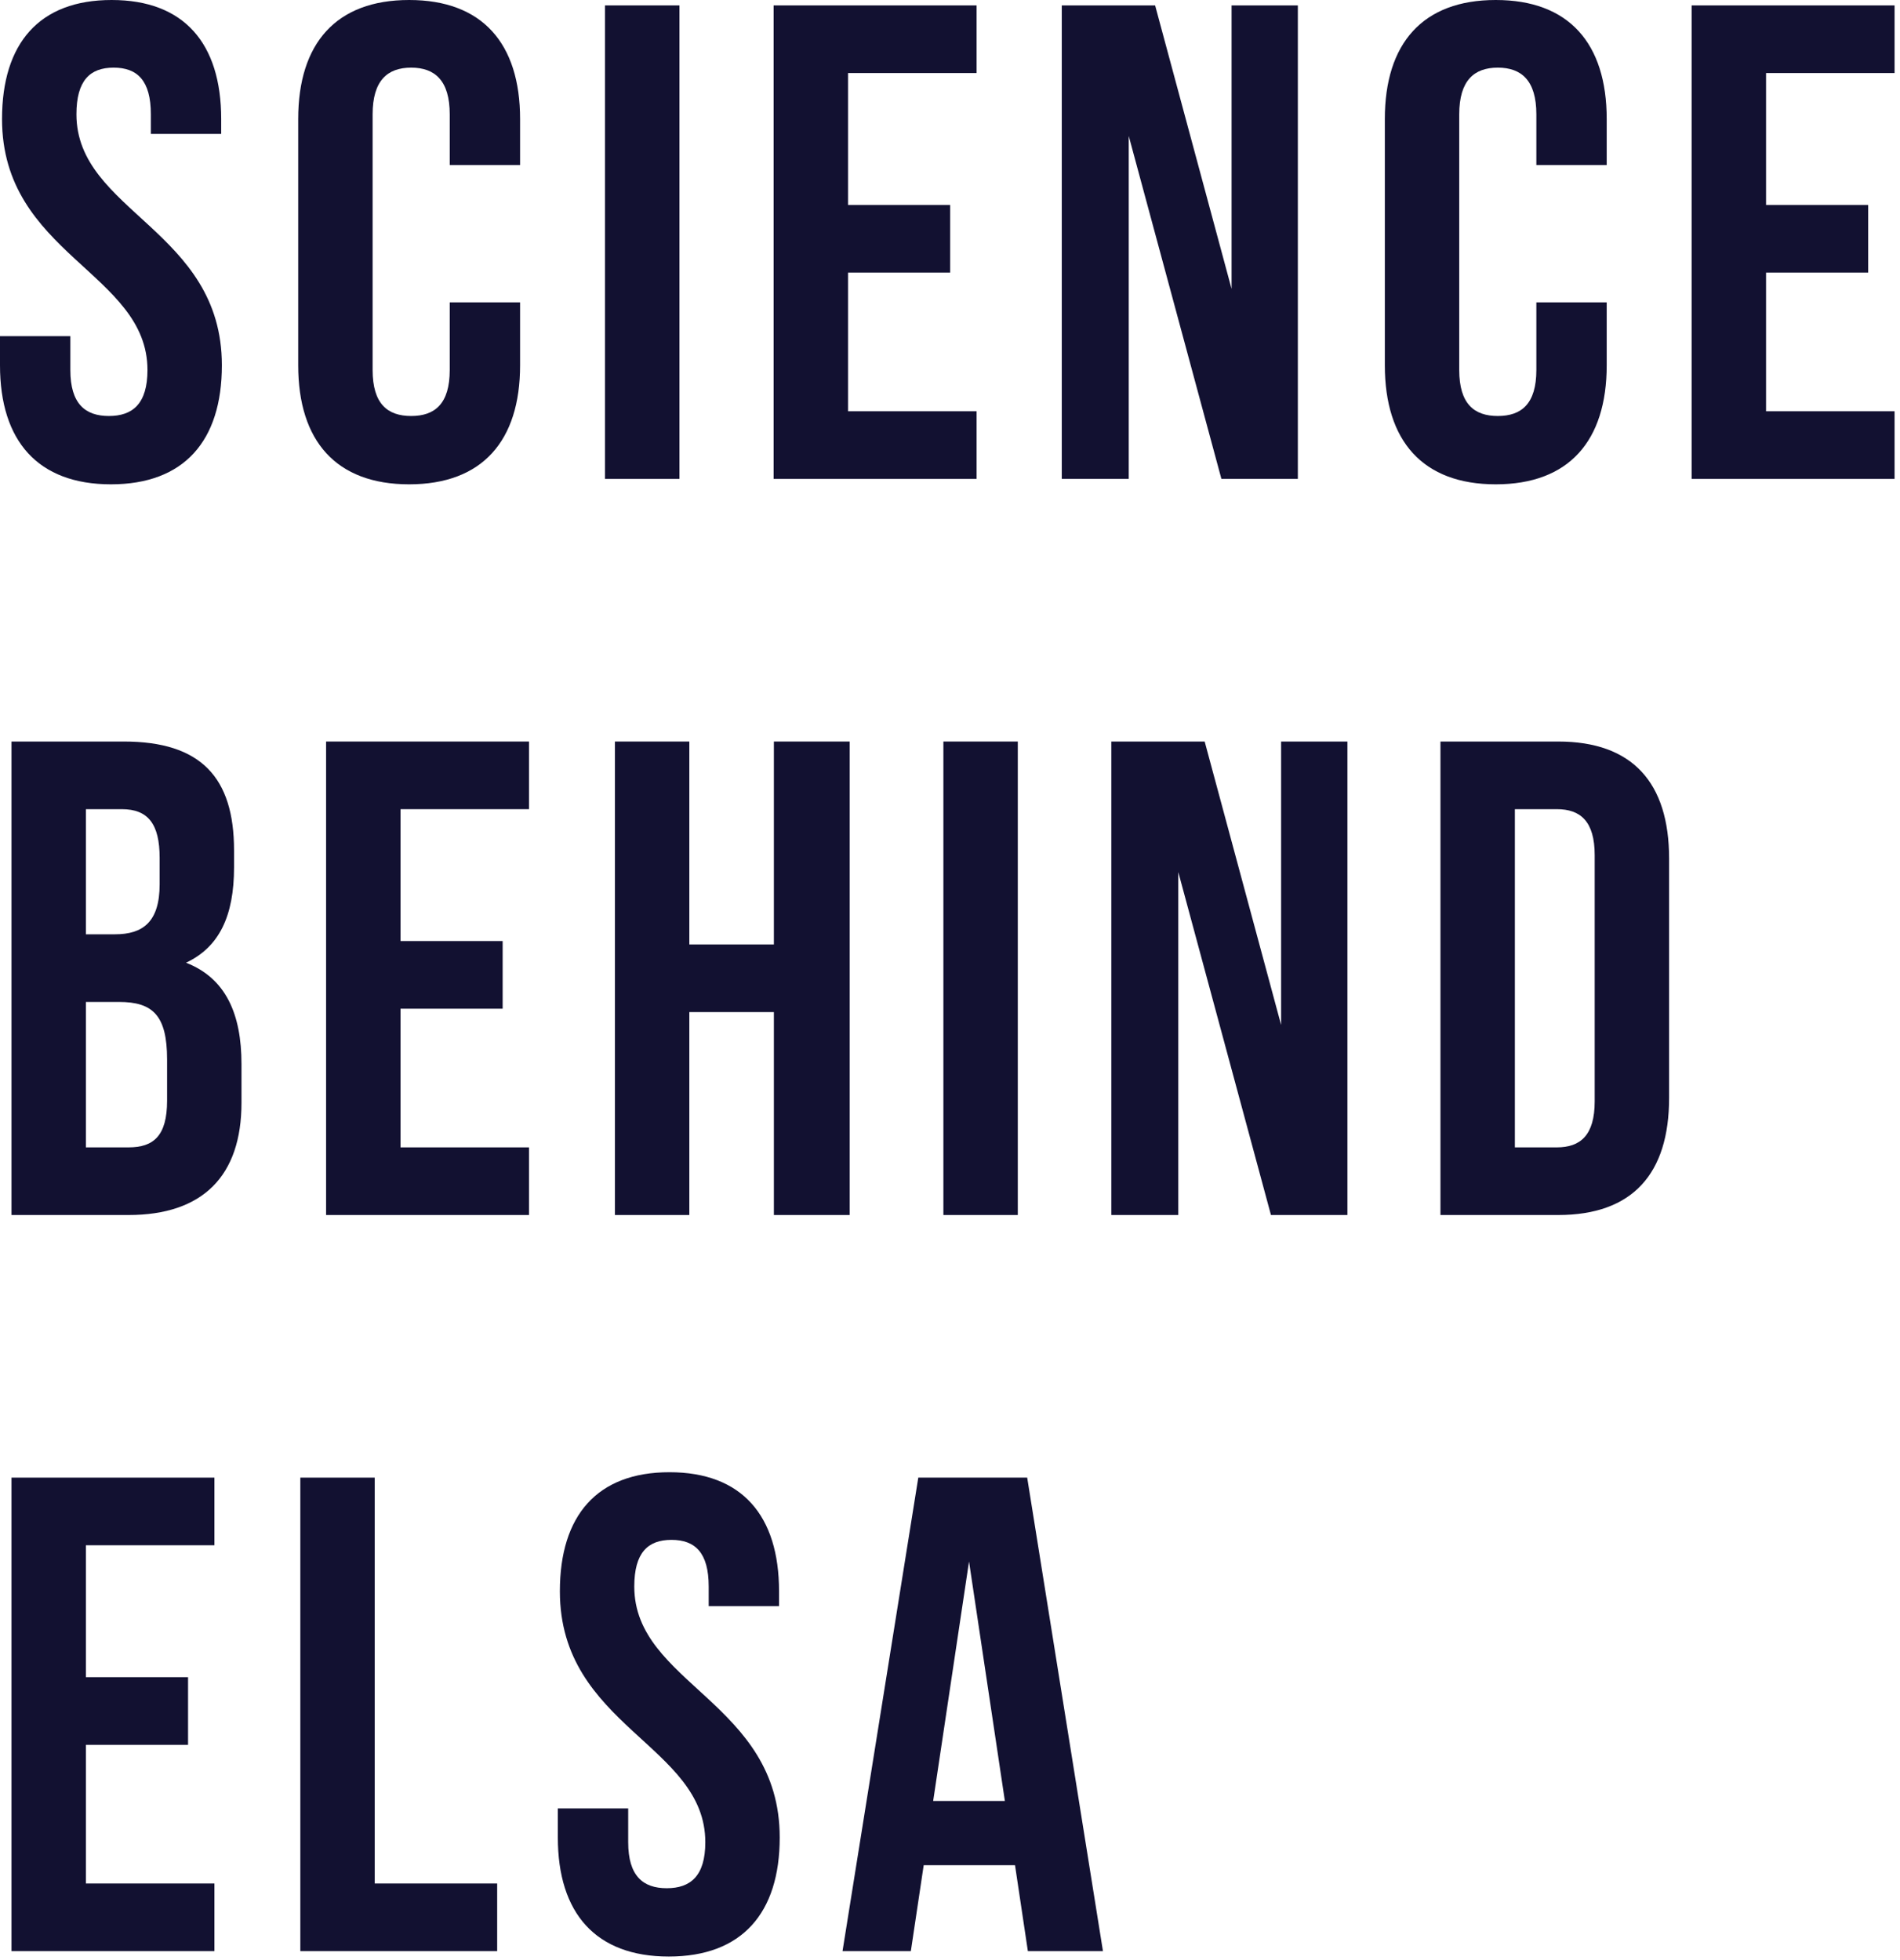 <svg width="191" height="197" viewBox="0 0 191 197" fill="none" xmlns="http://www.w3.org/2000/svg">
<path d="M0.204 11.968C0.204 25.568 14.824 27.404 14.824 37.196C14.824 40.596 13.328 41.82 10.948 41.82C8.568 41.82 7.072 40.596 7.072 37.196V33.796H0V36.72C0 44.336 3.808 48.688 11.152 48.688C18.496 48.688 22.304 44.336 22.304 36.72C22.304 23.12 7.684 21.284 7.684 11.492C7.684 8.092 9.044 6.8 11.424 6.8C13.804 6.8 15.164 8.092 15.164 11.492V13.464H22.236V11.968C22.236 4.352 18.496 0 11.22 0C3.944 0 0.204 4.352 0.204 11.968Z" fill="#121131"/>
<path d="M52.282 30.396H45.21V37.196C45.21 40.596 43.714 41.82 41.334 41.82C38.954 41.82 37.458 40.596 37.458 37.196V11.492C37.458 8.092 38.954 6.8 41.334 6.8C43.714 6.8 45.21 8.092 45.21 11.492V16.592H52.282V11.968C52.282 4.352 48.474 0 41.13 0C33.786 0 29.978 4.352 29.978 11.968V36.72C29.978 44.336 33.786 48.688 41.13 48.688C48.474 48.688 52.282 44.336 52.282 36.72V30.396Z" fill="#121131"/>
<path d="M60.82 0.544V48.144H68.3V0.544H60.82Z" fill="#121131"/>
<path d="M85.249 20.604V7.344H98.169V0.544H77.769V48.144H98.169V41.344H85.249V27.404H95.517V20.604H85.249Z" fill="#121131"/>
<path d="M113.468 13.668L122.784 48.144H130.468V0.544H123.804V29.036L116.12 0.544H106.736V48.144H113.468V13.668Z" fill="#121131"/>
<path d="M161.516 30.396H154.444V37.196C154.444 40.596 152.948 41.82 150.568 41.82C148.188 41.82 146.692 40.596 146.692 37.196V11.492C146.692 8.092 148.188 6.8 150.568 6.8C152.948 6.8 154.444 8.092 154.444 11.492V16.592H161.516V11.968C161.516 4.352 157.708 0 150.364 0C143.02 0 139.212 4.352 139.212 11.968V36.72C139.212 44.336 143.02 48.688 150.364 48.688C157.708 48.688 161.516 44.336 161.516 36.72V30.396Z" fill="#121131"/>
<path d="M177.534 20.604V7.344H190.454V0.544H170.054V48.144H190.454V41.344H177.534V27.404H187.802V20.604H177.534Z" fill="#121131"/>
<path d="M12.444 74.544H1.156V122.144H12.92C20.4 122.144 24.276 118.2 24.276 110.856V106.98C24.276 101.948 22.712 98.344 18.7 96.78C22.032 95.216 23.528 92.088 23.528 87.192V85.492C23.528 78.148 20.196 74.544 12.444 74.544ZM8.636 81.344H12.24C14.892 81.344 16.048 82.84 16.048 86.24V88.892C16.048 92.7 14.348 93.924 11.56 93.924H8.636V81.344ZM8.636 100.724H11.968C15.368 100.724 16.796 102.084 16.796 106.504V110.652C16.796 114.188 15.436 115.344 12.92 115.344H8.636V100.724Z" fill="#121131"/>
<path d="M40.261 94.604V81.344H53.181V74.544H32.781V122.144H53.181V115.344H40.261V101.404H50.529V94.604H40.261Z" fill="#121131"/>
<path d="M69.296 122.144V101.744H77.796V122.144H85.412V74.544H77.796V94.944H69.296V74.544H61.816V122.144H69.296Z" fill="#121131"/>
<path d="M94.836 74.544V122.144H102.316V74.544H94.836Z" fill="#121131"/>
<path d="M118.449 87.668L127.765 122.144H135.449V74.544H128.785V103.036L121.101 74.544H111.717V122.144H118.449V87.668Z" fill="#121131"/>
<path d="M144.804 74.544V122.144H156.636C164.116 122.144 167.788 117.996 167.788 110.38V86.308C167.788 78.692 164.116 74.544 156.636 74.544H144.804ZM152.284 81.344H156.5C158.88 81.344 160.308 82.568 160.308 85.968V110.72C160.308 114.12 158.88 115.344 156.5 115.344H152.284V81.344Z" fill="#121131"/>
<path d="M8.636 168.604V155.344H21.556V148.544H1.156V196.144H21.556V189.344H8.636V175.404H18.904V168.604H8.636Z" fill="#121131"/>
<path d="M30.191 148.544V196.144H49.979V189.344H37.671V148.544H30.191Z" fill="#121131"/>
<path d="M56.282 159.968C56.282 173.568 70.902 175.404 70.902 185.196C70.902 188.596 69.406 189.82 67.026 189.82C64.646 189.82 63.15 188.596 63.15 185.196V181.796H56.078V184.72C56.078 192.336 59.886 196.688 67.23 196.688C74.574 196.688 78.382 192.336 78.382 184.72C78.382 171.12 63.762 169.284 63.762 159.492C63.762 156.092 65.122 154.8 67.502 154.8C69.882 154.8 71.242 156.092 71.242 159.492V161.464H78.314V159.968C78.314 152.352 74.574 148 67.298 148C60.022 148 56.282 152.352 56.282 159.968Z" fill="#121131"/>
<path d="M110.876 196.144L103.26 148.544H92.312L84.696 196.144H91.564L92.856 187.508H102.036L103.328 196.144H110.876ZM93.808 181.048L97.412 156.976L101.016 181.048H93.808Z" fill="#121131"/>
</svg>
